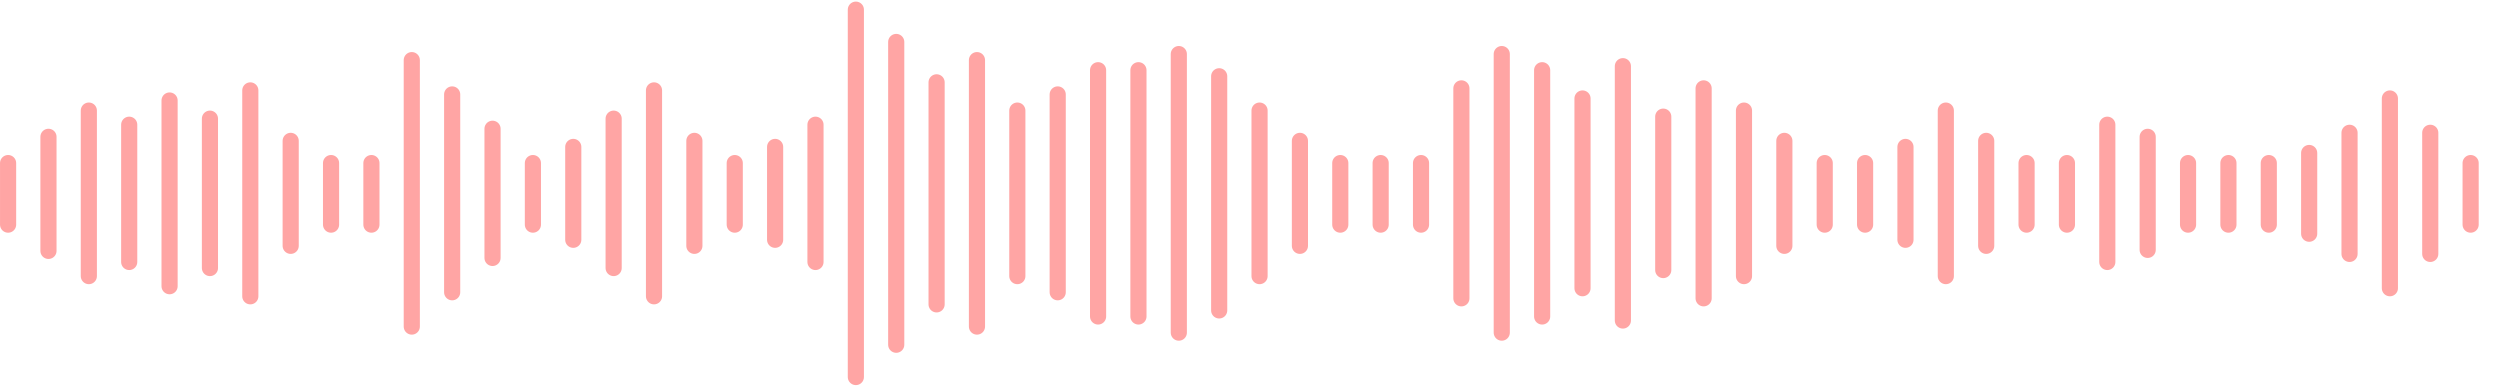 <svg width="1293" height="200" viewBox="0 0 1293 200" fill="none" xmlns="http://www.w3.org/2000/svg">
<path d="M4.187 116.181V84.341" stroke="#FFA5A4" stroke-width="8.352" stroke-linecap="round"/>
<path d="M25.066 129.757V70.765" stroke="#FFA5A4" stroke-width="8.352" stroke-linecap="round"/>
<path d="M45.945 142.802L45.945 57.198" stroke="#FFA5A4" stroke-width="8.352" stroke-linecap="round"/>
<path d="M66.824 135.495L66.824 64.505" stroke="#FFA5A4" stroke-width="8.352" stroke-linecap="round"/>
<path d="M87.703 148.022L87.703 51.978" stroke="#FFA5A4" stroke-width="8.352" stroke-linecap="round"/>
<path d="M108.582 138.626L108.582 61.374" stroke="#FFA5A4" stroke-width="8.352" stroke-linecap="round"/>
<path d="M129.462 153.242L129.462 46.758" stroke="#FFA5A4" stroke-width="8.352" stroke-linecap="round"/>
<path d="M150.341 127.143L150.341 72.857" stroke="#FFA5A4" stroke-width="8.352" stroke-linecap="round"/>
<path d="M171.22 116.181V84.341" stroke="#FFA5A4" stroke-width="8.352" stroke-linecap="round"/>
<path d="M192.099 116.181V84.341" stroke="#FFA5A4" stroke-width="8.352" stroke-linecap="round"/>
<path d="M212.978 168.901L212.978 31.099" stroke="#FFA5A4" stroke-width="8.352" stroke-linecap="round"/>
<path d="M233.857 151.154L233.857 48.846" stroke="#FFA5A4" stroke-width="8.352" stroke-linecap="round"/>
<path d="M254.736 133.407L254.736 66.593" stroke="#FFA5A4" stroke-width="8.352" stroke-linecap="round"/>
<path d="M275.615 116.181V84.341" stroke="#FFA5A4" stroke-width="8.352" stroke-linecap="round"/>
<path d="M296.495 124.011L296.495 75.989" stroke="#FFA5A4" stroke-width="8.352" stroke-linecap="round"/>
<path d="M317.374 138.626L317.374 61.374" stroke="#FFA5A4" stroke-width="8.352" stroke-linecap="round"/>
<path d="M338.253 153.242L338.253 46.758" stroke="#FFA5A4" stroke-width="8.352" stroke-linecap="round"/>
<path d="M359.132 127.143L359.132 72.857" stroke="#FFA5A4" stroke-width="8.352" stroke-linecap="round"/>
<path d="M380.011 116.181V84.341" stroke="#FFA5A4" stroke-width="8.352" stroke-linecap="round"/>
<path d="M400.89 124.011L400.89 75.989" stroke="#FFA5A4" stroke-width="8.352" stroke-linecap="round"/>
<path d="M421.769 135.495L421.769 64.505" stroke="#FFA5A4" stroke-width="8.352" stroke-linecap="round"/>
<path d="M442.648 195L442.648 5" stroke="#FFA5A4" stroke-width="8.352" stroke-linecap="round"/>
<path d="M463.527 178.297L463.527 21.703" stroke="#FFA5A4" stroke-width="8.352" stroke-linecap="round"/>
<path d="M484.407 157.418L484.407 42.582" stroke="#FFA5A4" stroke-width="8.352" stroke-linecap="round"/>
<path d="M505.286 168.901L505.286 31.099" stroke="#FFA5A4" stroke-width="8.352" stroke-linecap="round"/>
<path d="M526.165 142.802L526.165 57.198" stroke="#FFA5A4" stroke-width="8.352" stroke-linecap="round"/>
<path d="M547.044 151.154L547.044 48.846" stroke="#FFA5A4" stroke-width="8.352" stroke-linecap="round"/>
<path d="M567.923 163.681L567.923 36.319" stroke="#FFA5A4" stroke-width="8.352" stroke-linecap="round"/>
<path d="M588.802 163.681L588.802 36.319" stroke="#FFA5A4" stroke-width="8.352" stroke-linecap="round"/>
<path d="M609.681 172.033L609.681 27.967" stroke="#FFA5A4" stroke-width="8.352" stroke-linecap="round"/>
<path d="M630.56 160.549L630.56 39.451" stroke="#FFA5A4" stroke-width="8.352" stroke-linecap="round"/>
<path d="M651.44 142.802L651.44 57.198" stroke="#FFA5A4" stroke-width="8.352" stroke-linecap="round"/>
<path d="M672.319 127.143L672.319 72.857" stroke="#FFA5A4" stroke-width="8.352" stroke-linecap="round"/>
<path d="M693.198 116.181V84.341" stroke="#FFA5A4" stroke-width="8.352" stroke-linecap="round"/>
<path d="M714.077 116.181V84.341" stroke="#FFA5A4" stroke-width="8.352" stroke-linecap="round"/>
<path d="M734.956 116.181V84.341" stroke="#FFA5A4" stroke-width="8.352" stroke-linecap="round"/>
<path d="M755.835 154.286L755.835 45.714" stroke="#FFA5A4" stroke-width="8.352" stroke-linecap="round"/>
<path d="M776.714 172.033L776.714 27.967" stroke="#FFA5A4" stroke-width="8.352" stroke-linecap="round"/>
<path d="M797.593 163.681L797.593 36.319" stroke="#FFA5A4" stroke-width="8.352" stroke-linecap="round"/>
<path d="M818.473 149.066L818.473 50.934" stroke="#FFA5A4" stroke-width="8.352" stroke-linecap="round"/>
<path d="M839.352 165.769L839.352 34.231" stroke="#FFA5A4" stroke-width="8.352" stroke-linecap="round"/>
<path d="M860.231 139.67L860.231 60.33" stroke="#FFA5A4" stroke-width="8.352" stroke-linecap="round"/>
<path d="M881.11 154.286L881.11 45.714" stroke="#FFA5A4" stroke-width="8.352" stroke-linecap="round"/>
<path d="M901.989 142.802L901.989 57.198" stroke="#FFA5A4" stroke-width="8.352" stroke-linecap="round"/>
<path d="M922.868 127.143L922.868 72.857" stroke="#FFA5A4" stroke-width="8.352" stroke-linecap="round"/>
<path d="M943.747 116.181V84.341" stroke="#FFA5A4" stroke-width="8.352" stroke-linecap="round"/>
<path d="M964.626 116.181V84.341" stroke="#FFA5A4" stroke-width="8.352" stroke-linecap="round"/>
<path d="M985.505 124.011L985.505 75.989" stroke="#FFA5A4" stroke-width="8.352" stroke-linecap="round"/>
<path d="M1006.38 142.802L1006.38 57.198" stroke="#FFA5A4" stroke-width="8.352" stroke-linecap="round"/>
<path d="M1027.26 127.143L1027.26 72.857" stroke="#FFA5A4" stroke-width="8.352" stroke-linecap="round"/>
<path d="M1048.14 116.181V84.341" stroke="#FFA5A4" stroke-width="8.352" stroke-linecap="round"/>
<path d="M1069.02 116.181V84.341" stroke="#FFA5A4" stroke-width="8.352" stroke-linecap="round"/>
<path d="M1089.9 135.495L1089.9 64.505" stroke="#FFA5A4" stroke-width="8.352" stroke-linecap="round"/>
<path d="M1110.78 129.231L1110.78 70.769" stroke="#FFA5A4" stroke-width="8.352" stroke-linecap="round"/>
<path d="M1131.66 116.181V84.341" stroke="#FFA5A4" stroke-width="8.352" stroke-linecap="round"/>
<path d="M1152.54 116.181V84.341" stroke="#FFA5A4" stroke-width="8.352" stroke-linecap="round"/>
<path d="M1173.42 116.181V84.341" stroke="#FFA5A4" stroke-width="8.352" stroke-linecap="round"/>
<path d="M1194.3 120.879L1194.3 79.121" stroke="#FFA5A4" stroke-width="8.352" stroke-linecap="round"/>
<path d="M1215.18 131.319L1215.18 68.681" stroke="#FFA5A4" stroke-width="8.352" stroke-linecap="round"/>
<path d="M1236.05 149.066L1236.05 50.934" stroke="#FFA5A4" stroke-width="8.352" stroke-linecap="round"/>
<path d="M1256.93 131.319L1256.93 68.681" stroke="#FFA5A4" stroke-width="8.352" stroke-linecap="round"/>
<path d="M1277.81 116.181V84.341" stroke="#FFA5A4" stroke-width="8.352" stroke-linecap="round"/>
</svg>
